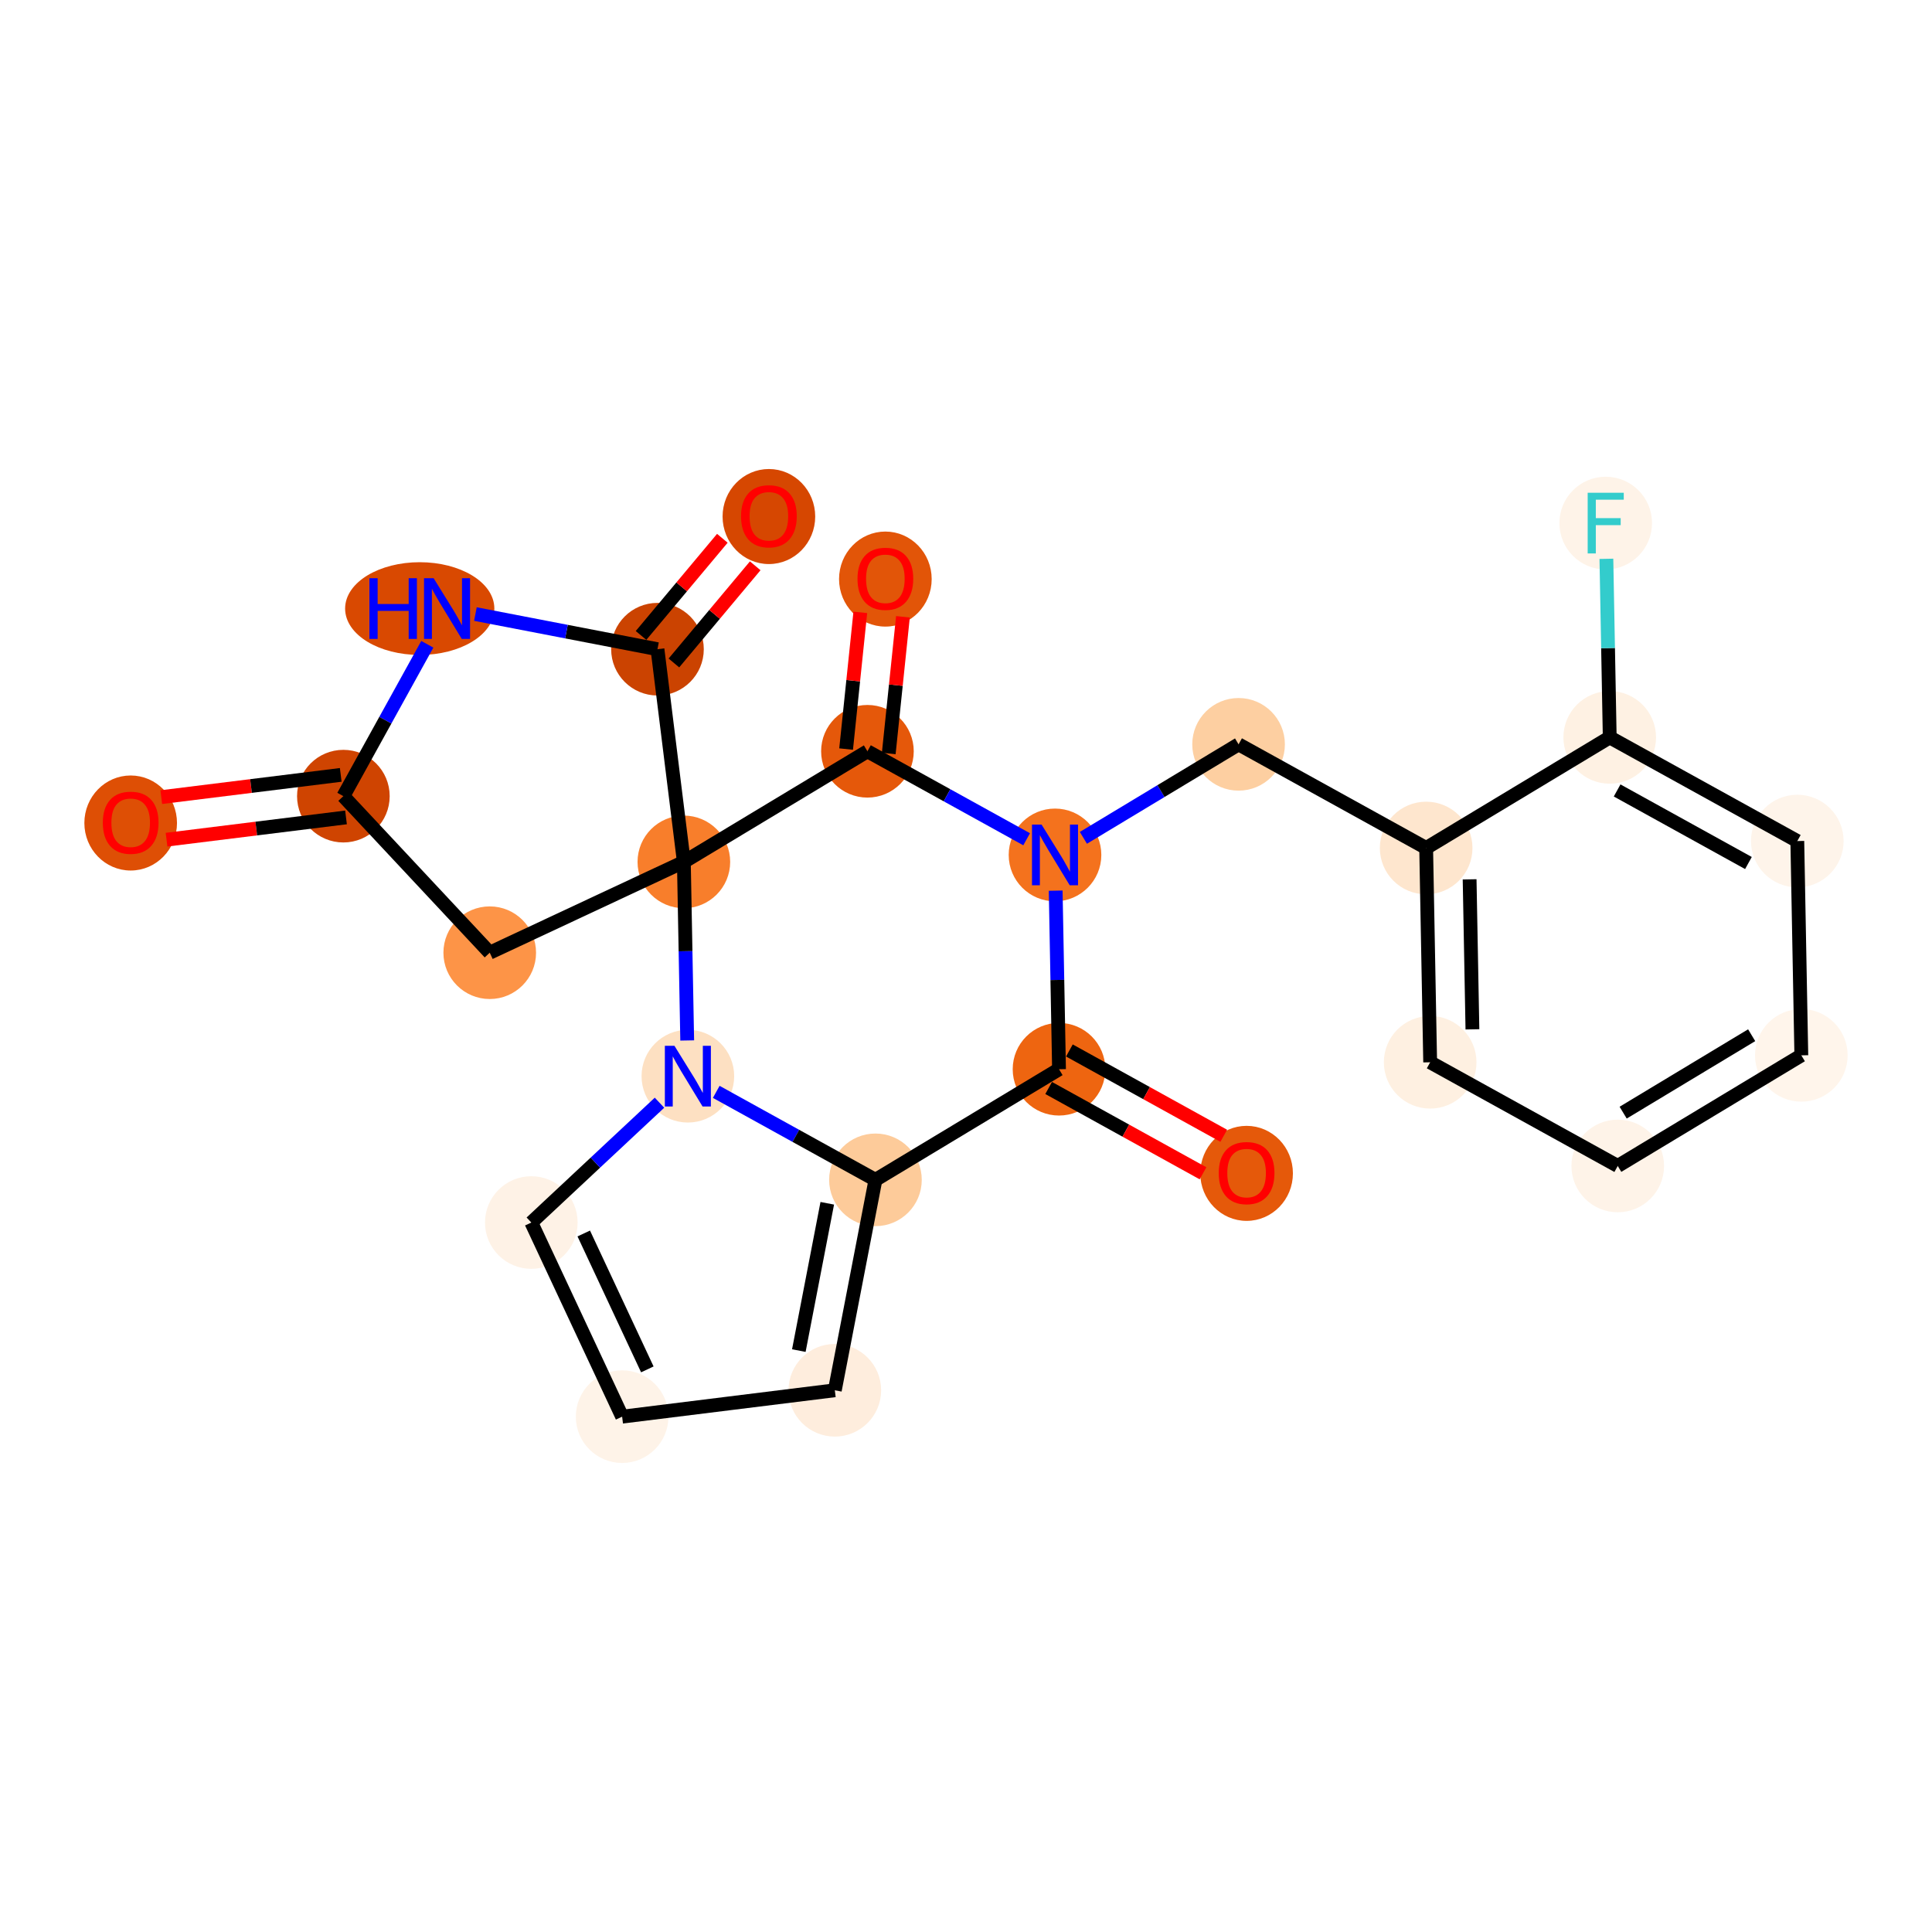 <?xml version='1.0' encoding='iso-8859-1'?>
<svg version='1.1' baseProfile='full'
              xmlns='http://www.w3.org/2000/svg'
                      xmlns:rdkit='http://www.rdkit.org/xml'
                      xmlns:xlink='http://www.w3.org/1999/xlink'
                  xml:space='preserve'
width='280px' height='280px' viewBox='0 0 280 280'>
<!-- END OF HEADER -->
<rect style='opacity:1.0;fill:#FFFFFF;stroke:none' width='280' height='280' x='0' y='0'> </rect>
<ellipse cx='18.939' cy='119.276' rx='6.212' ry='6.387'  style='fill:#DE4F05;fill-rule:evenodd;stroke:#DE4F05;stroke-width:1.0px;stroke-linecap:butt;stroke-linejoin:miter;stroke-opacity:1' />
<ellipse cx='49.764' cy='115.384' rx='6.212' ry='6.212'  style='fill:#CF4401;fill-rule:evenodd;stroke:#CF4401;stroke-width:1.0px;stroke-linecap:butt;stroke-linejoin:miter;stroke-opacity:1' />
<ellipse cx='70.976' cy='138.074' rx='6.212' ry='6.212'  style='fill:#FD9447;fill-rule:evenodd;stroke:#FD9447;stroke-width:1.0px;stroke-linecap:butt;stroke-linejoin:miter;stroke-opacity:1' />
<ellipse cx='99.11' cy='124.912' rx='6.212' ry='6.212'  style='fill:#F87E2B;fill-rule:evenodd;stroke:#F87E2B;stroke-width:1.0px;stroke-linecap:butt;stroke-linejoin:miter;stroke-opacity:1' />
<ellipse cx='95.286' cy='94.087' rx='6.212' ry='6.212'  style='fill:#CB4301;fill-rule:evenodd;stroke:#CB4301;stroke-width:1.0px;stroke-linecap:butt;stroke-linejoin:miter;stroke-opacity:1' />
<ellipse cx='111.434' cy='74.861' rx='6.212' ry='6.387'  style='fill:#D64701;fill-rule:evenodd;stroke:#D64701;stroke-width:1.0px;stroke-linecap:butt;stroke-linejoin:miter;stroke-opacity:1' />
<ellipse cx='60.831' cy='88.199' rx='10.314' ry='6.22'  style='fill:#D94901;fill-rule:evenodd;stroke:#D94901;stroke-width:1.0px;stroke-linecap:butt;stroke-linejoin:miter;stroke-opacity:1' />
<ellipse cx='125.715' cy='108.881' rx='6.212' ry='6.212'  style='fill:#E5580A;fill-rule:evenodd;stroke:#E5580A;stroke-width:1.0px;stroke-linecap:butt;stroke-linejoin:miter;stroke-opacity:1' />
<ellipse cx='128.314' cy='83.924' rx='6.212' ry='6.387'  style='fill:#E25508;fill-rule:evenodd;stroke:#E25508;stroke-width:1.0px;stroke-linecap:butt;stroke-linejoin:miter;stroke-opacity:1' />
<ellipse cx='152.9' cy='123.905' rx='6.212' ry='6.22'  style='fill:#F4721D;fill-rule:evenodd;stroke:#F4721D;stroke-width:1.0px;stroke-linecap:butt;stroke-linejoin:miter;stroke-opacity:1' />
<ellipse cx='179.504' cy='107.874' rx='6.212' ry='6.212'  style='fill:#FDCFA1;fill-rule:evenodd;stroke:#FDCFA1;stroke-width:1.0px;stroke-linecap:butt;stroke-linejoin:miter;stroke-opacity:1' />
<ellipse cx='206.69' cy='122.899' rx='6.212' ry='6.212'  style='fill:#FEE6CE;fill-rule:evenodd;stroke:#FEE6CE;stroke-width:1.0px;stroke-linecap:butt;stroke-linejoin:miter;stroke-opacity:1' />
<ellipse cx='207.271' cy='153.954' rx='6.212' ry='6.212'  style='fill:#FEF0E1;fill-rule:evenodd;stroke:#FEF0E1;stroke-width:1.0px;stroke-linecap:butt;stroke-linejoin:miter;stroke-opacity:1' />
<ellipse cx='234.456' cy='168.979' rx='6.212' ry='6.212'  style='fill:#FEF3E8;fill-rule:evenodd;stroke:#FEF3E8;stroke-width:1.0px;stroke-linecap:butt;stroke-linejoin:miter;stroke-opacity:1' />
<ellipse cx='261.061' cy='152.948' rx='6.212' ry='6.212'  style='fill:#FFF5EB;fill-rule:evenodd;stroke:#FFF5EB;stroke-width:1.0px;stroke-linecap:butt;stroke-linejoin:miter;stroke-opacity:1' />
<ellipse cx='260.479' cy='121.892' rx='6.212' ry='6.212'  style='fill:#FEF4EA;fill-rule:evenodd;stroke:#FEF4EA;stroke-width:1.0px;stroke-linecap:butt;stroke-linejoin:miter;stroke-opacity:1' />
<ellipse cx='233.294' cy='106.868' rx='6.212' ry='6.212'  style='fill:#FEF1E3;fill-rule:evenodd;stroke:#FEF1E3;stroke-width:1.0px;stroke-linecap:butt;stroke-linejoin:miter;stroke-opacity:1' />
<ellipse cx='232.713' cy='75.812' rx='6.212' ry='6.22'  style='fill:#FEF3E8;fill-rule:evenodd;stroke:#FEF3E8;stroke-width:1.0px;stroke-linecap:butt;stroke-linejoin:miter;stroke-opacity:1' />
<ellipse cx='153.481' cy='154.961' rx='6.212' ry='6.212'  style='fill:#EE6510;fill-rule:evenodd;stroke:#EE6510;stroke-width:1.0px;stroke-linecap:butt;stroke-linejoin:miter;stroke-opacity:1' />
<ellipse cx='180.667' cy='170.053' rx='6.212' ry='6.387'  style='fill:#E5590A;fill-rule:evenodd;stroke:#E5590A;stroke-width:1.0px;stroke-linecap:butt;stroke-linejoin:miter;stroke-opacity:1' />
<ellipse cx='126.877' cy='170.992' rx='6.212' ry='6.212'  style='fill:#FDCB9A;fill-rule:evenodd;stroke:#FDCB9A;stroke-width:1.0px;stroke-linecap:butt;stroke-linejoin:miter;stroke-opacity:1' />
<ellipse cx='120.989' cy='201.489' rx='6.212' ry='6.212'  style='fill:#FEEDDD;fill-rule:evenodd;stroke:#FEEDDD;stroke-width:1.0px;stroke-linecap:butt;stroke-linejoin:miter;stroke-opacity:1' />
<ellipse cx='90.164' cy='205.313' rx='6.212' ry='6.212'  style='fill:#FEF3E8;fill-rule:evenodd;stroke:#FEF3E8;stroke-width:1.0px;stroke-linecap:butt;stroke-linejoin:miter;stroke-opacity:1' />
<ellipse cx='77.002' cy='177.179' rx='6.212' ry='6.212'  style='fill:#FEF2E6;fill-rule:evenodd;stroke:#FEF2E6;stroke-width:1.0px;stroke-linecap:butt;stroke-linejoin:miter;stroke-opacity:1' />
<ellipse cx='99.692' cy='155.967' rx='6.212' ry='6.22'  style='fill:#FDE0C2;fill-rule:evenodd;stroke:#FDE0C2;stroke-width:1.0px;stroke-linecap:butt;stroke-linejoin:miter;stroke-opacity:1' />
<path class='bond-0 atom-0 atom-1' d='M 24.136,121.693 L 37.141,120.08' style='fill:none;fill-rule:evenodd;stroke:#FF0000;stroke-width:2.0px;stroke-linecap:butt;stroke-linejoin:miter;stroke-opacity:1' />
<path class='bond-0 atom-0 atom-1' d='M 37.141,120.08 L 50.147,118.466' style='fill:none;fill-rule:evenodd;stroke:#000000;stroke-width:2.0px;stroke-linecap:butt;stroke-linejoin:miter;stroke-opacity:1' />
<path class='bond-0 atom-0 atom-1' d='M 23.372,115.528 L 36.377,113.915' style='fill:none;fill-rule:evenodd;stroke:#FF0000;stroke-width:2.0px;stroke-linecap:butt;stroke-linejoin:miter;stroke-opacity:1' />
<path class='bond-0 atom-0 atom-1' d='M 36.377,113.915 L 49.382,112.302' style='fill:none;fill-rule:evenodd;stroke:#000000;stroke-width:2.0px;stroke-linecap:butt;stroke-linejoin:miter;stroke-opacity:1' />
<path class='bond-1 atom-1 atom-2' d='M 49.764,115.384 L 70.976,138.074' style='fill:none;fill-rule:evenodd;stroke:#000000;stroke-width:2.0px;stroke-linecap:butt;stroke-linejoin:miter;stroke-opacity:1' />
<path class='bond-24 atom-6 atom-1' d='M 61.929,93.373 L 55.846,104.379' style='fill:none;fill-rule:evenodd;stroke:#0000FF;stroke-width:2.0px;stroke-linecap:butt;stroke-linejoin:miter;stroke-opacity:1' />
<path class='bond-24 atom-6 atom-1' d='M 55.846,104.379 L 49.764,115.384' style='fill:none;fill-rule:evenodd;stroke:#000000;stroke-width:2.0px;stroke-linecap:butt;stroke-linejoin:miter;stroke-opacity:1' />
<path class='bond-2 atom-2 atom-3' d='M 70.976,138.074 L 99.11,124.912' style='fill:none;fill-rule:evenodd;stroke:#000000;stroke-width:2.0px;stroke-linecap:butt;stroke-linejoin:miter;stroke-opacity:1' />
<path class='bond-3 atom-3 atom-4' d='M 99.11,124.912 L 95.286,94.087' style='fill:none;fill-rule:evenodd;stroke:#000000;stroke-width:2.0px;stroke-linecap:butt;stroke-linejoin:miter;stroke-opacity:1' />
<path class='bond-6 atom-3 atom-7' d='M 99.11,124.912 L 125.715,108.881' style='fill:none;fill-rule:evenodd;stroke:#000000;stroke-width:2.0px;stroke-linecap:butt;stroke-linejoin:miter;stroke-opacity:1' />
<path class='bond-27 atom-24 atom-3' d='M 99.595,150.792 L 99.353,137.852' style='fill:none;fill-rule:evenodd;stroke:#0000FF;stroke-width:2.0px;stroke-linecap:butt;stroke-linejoin:miter;stroke-opacity:1' />
<path class='bond-27 atom-24 atom-3' d='M 99.353,137.852 L 99.11,124.912' style='fill:none;fill-rule:evenodd;stroke:#000000;stroke-width:2.0px;stroke-linecap:butt;stroke-linejoin:miter;stroke-opacity:1' />
<path class='bond-4 atom-4 atom-5' d='M 97.668,96.081 L 103.56,89.04' style='fill:none;fill-rule:evenodd;stroke:#000000;stroke-width:2.0px;stroke-linecap:butt;stroke-linejoin:miter;stroke-opacity:1' />
<path class='bond-4 atom-4 atom-5' d='M 103.56,89.04 L 109.452,82' style='fill:none;fill-rule:evenodd;stroke:#FF0000;stroke-width:2.0px;stroke-linecap:butt;stroke-linejoin:miter;stroke-opacity:1' />
<path class='bond-4 atom-4 atom-5' d='M 92.904,92.094 L 98.796,85.053' style='fill:none;fill-rule:evenodd;stroke:#000000;stroke-width:2.0px;stroke-linecap:butt;stroke-linejoin:miter;stroke-opacity:1' />
<path class='bond-4 atom-4 atom-5' d='M 98.796,85.053 L 104.688,78.013' style='fill:none;fill-rule:evenodd;stroke:#FF0000;stroke-width:2.0px;stroke-linecap:butt;stroke-linejoin:miter;stroke-opacity:1' />
<path class='bond-5 atom-4 atom-6' d='M 95.286,94.087 L 82.094,91.54' style='fill:none;fill-rule:evenodd;stroke:#000000;stroke-width:2.0px;stroke-linecap:butt;stroke-linejoin:miter;stroke-opacity:1' />
<path class='bond-5 atom-4 atom-6' d='M 82.094,91.54 L 68.901,88.993' style='fill:none;fill-rule:evenodd;stroke:#0000FF;stroke-width:2.0px;stroke-linecap:butt;stroke-linejoin:miter;stroke-opacity:1' />
<path class='bond-7 atom-7 atom-8' d='M 128.804,109.201 L 129.833,99.296' style='fill:none;fill-rule:evenodd;stroke:#000000;stroke-width:2.0px;stroke-linecap:butt;stroke-linejoin:miter;stroke-opacity:1' />
<path class='bond-7 atom-7 atom-8' d='M 129.833,99.296 L 130.862,89.39' style='fill:none;fill-rule:evenodd;stroke:#FF0000;stroke-width:2.0px;stroke-linecap:butt;stroke-linejoin:miter;stroke-opacity:1' />
<path class='bond-7 atom-7 atom-8' d='M 122.625,108.56 L 123.654,98.654' style='fill:none;fill-rule:evenodd;stroke:#000000;stroke-width:2.0px;stroke-linecap:butt;stroke-linejoin:miter;stroke-opacity:1' />
<path class='bond-7 atom-7 atom-8' d='M 123.654,98.654 L 124.683,88.749' style='fill:none;fill-rule:evenodd;stroke:#FF0000;stroke-width:2.0px;stroke-linecap:butt;stroke-linejoin:miter;stroke-opacity:1' />
<path class='bond-8 atom-7 atom-9' d='M 125.715,108.881 L 137.251,115.256' style='fill:none;fill-rule:evenodd;stroke:#000000;stroke-width:2.0px;stroke-linecap:butt;stroke-linejoin:miter;stroke-opacity:1' />
<path class='bond-8 atom-7 atom-9' d='M 137.251,115.256 L 148.788,121.632' style='fill:none;fill-rule:evenodd;stroke:#0000FF;stroke-width:2.0px;stroke-linecap:butt;stroke-linejoin:miter;stroke-opacity:1' />
<path class='bond-9 atom-9 atom-10' d='M 157.013,121.427 L 168.258,114.651' style='fill:none;fill-rule:evenodd;stroke:#0000FF;stroke-width:2.0px;stroke-linecap:butt;stroke-linejoin:miter;stroke-opacity:1' />
<path class='bond-9 atom-9 atom-10' d='M 168.258,114.651 L 179.504,107.874' style='fill:none;fill-rule:evenodd;stroke:#000000;stroke-width:2.0px;stroke-linecap:butt;stroke-linejoin:miter;stroke-opacity:1' />
<path class='bond-17 atom-9 atom-18' d='M 152.997,129.08 L 153.239,142.02' style='fill:none;fill-rule:evenodd;stroke:#0000FF;stroke-width:2.0px;stroke-linecap:butt;stroke-linejoin:miter;stroke-opacity:1' />
<path class='bond-17 atom-9 atom-18' d='M 153.239,142.02 L 153.481,154.961' style='fill:none;fill-rule:evenodd;stroke:#000000;stroke-width:2.0px;stroke-linecap:butt;stroke-linejoin:miter;stroke-opacity:1' />
<path class='bond-10 atom-10 atom-11' d='M 179.504,107.874 L 206.69,122.899' style='fill:none;fill-rule:evenodd;stroke:#000000;stroke-width:2.0px;stroke-linecap:butt;stroke-linejoin:miter;stroke-opacity:1' />
<path class='bond-11 atom-11 atom-12' d='M 206.69,122.899 L 207.271,153.954' style='fill:none;fill-rule:evenodd;stroke:#000000;stroke-width:2.0px;stroke-linecap:butt;stroke-linejoin:miter;stroke-opacity:1' />
<path class='bond-11 atom-11 atom-12' d='M 212.988,127.441 L 213.395,149.179' style='fill:none;fill-rule:evenodd;stroke:#000000;stroke-width:2.0px;stroke-linecap:butt;stroke-linejoin:miter;stroke-opacity:1' />
<path class='bond-25 atom-16 atom-11' d='M 233.294,106.868 L 206.69,122.899' style='fill:none;fill-rule:evenodd;stroke:#000000;stroke-width:2.0px;stroke-linecap:butt;stroke-linejoin:miter;stroke-opacity:1' />
<path class='bond-12 atom-12 atom-13' d='M 207.271,153.954 L 234.456,168.979' style='fill:none;fill-rule:evenodd;stroke:#000000;stroke-width:2.0px;stroke-linecap:butt;stroke-linejoin:miter;stroke-opacity:1' />
<path class='bond-13 atom-13 atom-14' d='M 234.456,168.979 L 261.061,152.948' style='fill:none;fill-rule:evenodd;stroke:#000000;stroke-width:2.0px;stroke-linecap:butt;stroke-linejoin:miter;stroke-opacity:1' />
<path class='bond-13 atom-13 atom-14' d='M 235.241,161.253 L 253.864,150.031' style='fill:none;fill-rule:evenodd;stroke:#000000;stroke-width:2.0px;stroke-linecap:butt;stroke-linejoin:miter;stroke-opacity:1' />
<path class='bond-14 atom-14 atom-15' d='M 261.061,152.948 L 260.479,121.892' style='fill:none;fill-rule:evenodd;stroke:#000000;stroke-width:2.0px;stroke-linecap:butt;stroke-linejoin:miter;stroke-opacity:1' />
<path class='bond-15 atom-15 atom-16' d='M 260.479,121.892 L 233.294,106.868' style='fill:none;fill-rule:evenodd;stroke:#000000;stroke-width:2.0px;stroke-linecap:butt;stroke-linejoin:miter;stroke-opacity:1' />
<path class='bond-15 atom-15 atom-16' d='M 253.397,125.075 L 234.367,114.558' style='fill:none;fill-rule:evenodd;stroke:#000000;stroke-width:2.0px;stroke-linecap:butt;stroke-linejoin:miter;stroke-opacity:1' />
<path class='bond-16 atom-16 atom-17' d='M 233.294,106.868 L 233.052,93.927' style='fill:none;fill-rule:evenodd;stroke:#000000;stroke-width:2.0px;stroke-linecap:butt;stroke-linejoin:miter;stroke-opacity:1' />
<path class='bond-16 atom-16 atom-17' d='M 233.052,93.927 L 232.81,80.987' style='fill:none;fill-rule:evenodd;stroke:#33CCCC;stroke-width:2.0px;stroke-linecap:butt;stroke-linejoin:miter;stroke-opacity:1' />
<path class='bond-18 atom-18 atom-19' d='M 151.979,157.679 L 163.164,163.861' style='fill:none;fill-rule:evenodd;stroke:#000000;stroke-width:2.0px;stroke-linecap:butt;stroke-linejoin:miter;stroke-opacity:1' />
<path class='bond-18 atom-18 atom-19' d='M 163.164,163.861 L 174.35,170.043' style='fill:none;fill-rule:evenodd;stroke:#FF0000;stroke-width:2.0px;stroke-linecap:butt;stroke-linejoin:miter;stroke-opacity:1' />
<path class='bond-18 atom-18 atom-19' d='M 154.984,152.242 L 166.169,158.424' style='fill:none;fill-rule:evenodd;stroke:#000000;stroke-width:2.0px;stroke-linecap:butt;stroke-linejoin:miter;stroke-opacity:1' />
<path class='bond-18 atom-18 atom-19' d='M 166.169,158.424 L 177.355,164.606' style='fill:none;fill-rule:evenodd;stroke:#FF0000;stroke-width:2.0px;stroke-linecap:butt;stroke-linejoin:miter;stroke-opacity:1' />
<path class='bond-19 atom-18 atom-20' d='M 153.481,154.961 L 126.877,170.992' style='fill:none;fill-rule:evenodd;stroke:#000000;stroke-width:2.0px;stroke-linecap:butt;stroke-linejoin:miter;stroke-opacity:1' />
<path class='bond-20 atom-20 atom-21' d='M 126.877,170.992 L 120.989,201.489' style='fill:none;fill-rule:evenodd;stroke:#000000;stroke-width:2.0px;stroke-linecap:butt;stroke-linejoin:miter;stroke-opacity:1' />
<path class='bond-20 atom-20 atom-21' d='M 119.894,174.389 L 115.772,195.737' style='fill:none;fill-rule:evenodd;stroke:#000000;stroke-width:2.0px;stroke-linecap:butt;stroke-linejoin:miter;stroke-opacity:1' />
<path class='bond-26 atom-24 atom-20' d='M 103.804,158.24 L 115.34,164.616' style='fill:none;fill-rule:evenodd;stroke:#0000FF;stroke-width:2.0px;stroke-linecap:butt;stroke-linejoin:miter;stroke-opacity:1' />
<path class='bond-26 atom-24 atom-20' d='M 115.34,164.616 L 126.877,170.992' style='fill:none;fill-rule:evenodd;stroke:#000000;stroke-width:2.0px;stroke-linecap:butt;stroke-linejoin:miter;stroke-opacity:1' />
<path class='bond-21 atom-21 atom-22' d='M 120.989,201.489 L 90.164,205.313' style='fill:none;fill-rule:evenodd;stroke:#000000;stroke-width:2.0px;stroke-linecap:butt;stroke-linejoin:miter;stroke-opacity:1' />
<path class='bond-22 atom-22 atom-23' d='M 90.164,205.313 L 77.002,177.179' style='fill:none;fill-rule:evenodd;stroke:#000000;stroke-width:2.0px;stroke-linecap:butt;stroke-linejoin:miter;stroke-opacity:1' />
<path class='bond-22 atom-22 atom-23' d='M 93.816,198.461 L 84.603,178.767' style='fill:none;fill-rule:evenodd;stroke:#000000;stroke-width:2.0px;stroke-linecap:butt;stroke-linejoin:miter;stroke-opacity:1' />
<path class='bond-23 atom-23 atom-24' d='M 77.002,177.179 L 86.29,168.495' style='fill:none;fill-rule:evenodd;stroke:#000000;stroke-width:2.0px;stroke-linecap:butt;stroke-linejoin:miter;stroke-opacity:1' />
<path class='bond-23 atom-23 atom-24' d='M 86.29,168.495 L 95.579,159.812' style='fill:none;fill-rule:evenodd;stroke:#0000FF;stroke-width:2.0px;stroke-linecap:butt;stroke-linejoin:miter;stroke-opacity:1' />
<path  class='atom-0' d='M 14.902 119.233
Q 14.902 117.121, 15.945 115.941
Q 16.989 114.76, 18.939 114.76
Q 20.89 114.76, 21.934 115.941
Q 22.977 117.121, 22.977 119.233
Q 22.977 121.37, 21.921 122.588
Q 20.865 123.793, 18.939 123.793
Q 17.001 123.793, 15.945 122.588
Q 14.902 121.382, 14.902 119.233
M 18.939 122.799
Q 20.281 122.799, 21.002 121.904
Q 21.735 120.997, 21.735 119.233
Q 21.735 117.506, 21.002 116.636
Q 20.281 115.754, 18.939 115.754
Q 17.598 115.754, 16.865 116.624
Q 16.144 117.494, 16.144 119.233
Q 16.144 121.01, 16.865 121.904
Q 17.598 122.799, 18.939 122.799
' fill='#FF0000'/>
<path  class='atom-5' d='M 107.396 74.818
Q 107.396 72.706, 108.439 71.525
Q 109.483 70.345, 111.434 70.345
Q 113.384 70.345, 114.428 71.525
Q 115.472 72.706, 115.472 74.818
Q 115.472 76.955, 114.415 78.172
Q 113.359 79.378, 111.434 79.378
Q 109.495 79.378, 108.439 78.172
Q 107.396 76.967, 107.396 74.818
M 111.434 78.384
Q 112.775 78.384, 113.496 77.489
Q 114.229 76.582, 114.229 74.818
Q 114.229 73.091, 113.496 72.221
Q 112.775 71.339, 111.434 71.339
Q 110.092 71.339, 109.359 72.209
Q 108.638 73.079, 108.638 74.818
Q 108.638 76.595, 109.359 77.489
Q 110.092 78.384, 111.434 78.384
' fill='#FF0000'/>
<path  class='atom-6' d='M 53.538 83.8
L 54.731 83.8
L 54.731 87.54
L 59.229 87.54
L 59.229 83.8
L 60.421 83.8
L 60.421 92.597
L 59.229 92.597
L 59.229 88.534
L 54.731 88.534
L 54.731 92.597
L 53.538 92.597
L 53.538 83.8
' fill='#0000FF'/>
<path  class='atom-6' d='M 62.844 83.8
L 65.727 88.46
Q 66.012 88.919, 66.472 89.752
Q 66.932 90.584, 66.957 90.634
L 66.957 83.8
L 68.124 83.8
L 68.124 92.597
L 66.919 92.597
L 63.826 87.503
Q 63.465 86.906, 63.08 86.223
Q 62.708 85.54, 62.596 85.329
L 62.596 92.597
L 61.453 92.597
L 61.453 83.8
L 62.844 83.8
' fill='#0000FF'/>
<path  class='atom-8' d='M 124.276 83.881
Q 124.276 81.769, 125.319 80.588
Q 126.363 79.408, 128.314 79.408
Q 130.264 79.408, 131.308 80.588
Q 132.352 81.769, 132.352 83.881
Q 132.352 86.018, 131.296 87.235
Q 130.24 88.44, 128.314 88.44
Q 126.376 88.44, 125.319 87.235
Q 124.276 86.03, 124.276 83.881
M 128.314 87.447
Q 129.656 87.447, 130.376 86.552
Q 131.109 85.645, 131.109 83.881
Q 131.109 82.154, 130.376 81.284
Q 129.656 80.402, 128.314 80.402
Q 126.972 80.402, 126.239 81.272
Q 125.518 82.141, 125.518 83.881
Q 125.518 85.657, 126.239 86.552
Q 126.972 87.447, 128.314 87.447
' fill='#FF0000'/>
<path  class='atom-9' d='M 150.956 119.507
L 153.838 124.166
Q 154.124 124.626, 154.584 125.458
Q 155.043 126.291, 155.068 126.34
L 155.068 119.507
L 156.236 119.507
L 156.236 128.303
L 155.031 128.303
L 151.937 123.209
Q 151.577 122.613, 151.192 121.93
Q 150.819 121.246, 150.707 121.035
L 150.707 128.303
L 149.564 128.303
L 149.564 119.507
L 150.956 119.507
' fill='#0000FF'/>
<path  class='atom-17' d='M 230.098 71.414
L 235.328 71.414
L 235.328 72.42
L 231.278 72.42
L 231.278 75.091
L 234.881 75.091
L 234.881 76.11
L 231.278 76.11
L 231.278 80.21
L 230.098 80.21
L 230.098 71.414
' fill='#33CCCC'/>
<path  class='atom-19' d='M 176.629 170.01
Q 176.629 167.898, 177.672 166.717
Q 178.716 165.537, 180.667 165.537
Q 182.617 165.537, 183.661 166.717
Q 184.704 167.898, 184.704 170.01
Q 184.704 172.147, 183.648 173.364
Q 182.592 174.57, 180.667 174.57
Q 178.728 174.57, 177.672 173.364
Q 176.629 172.159, 176.629 170.01
M 180.667 173.576
Q 182.008 173.576, 182.729 172.681
Q 183.462 171.774, 183.462 170.01
Q 183.462 168.283, 182.729 167.413
Q 182.008 166.531, 180.667 166.531
Q 179.325 166.531, 178.592 167.401
Q 177.871 168.27, 177.871 170.01
Q 177.871 171.787, 178.592 172.681
Q 179.325 173.576, 180.667 173.576
' fill='#FF0000'/>
<path  class='atom-24' d='M 97.747 151.569
L 100.63 156.228
Q 100.915 156.688, 101.375 157.52
Q 101.835 158.353, 101.86 158.402
L 101.86 151.569
L 103.027 151.569
L 103.027 160.365
L 101.822 160.365
L 98.729 155.271
Q 98.368 154.675, 97.983 153.992
Q 97.61 153.308, 97.499 153.097
L 97.499 160.365
L 96.356 160.365
L 96.356 151.569
L 97.747 151.569
' fill='#0000FF'/>
</svg>
